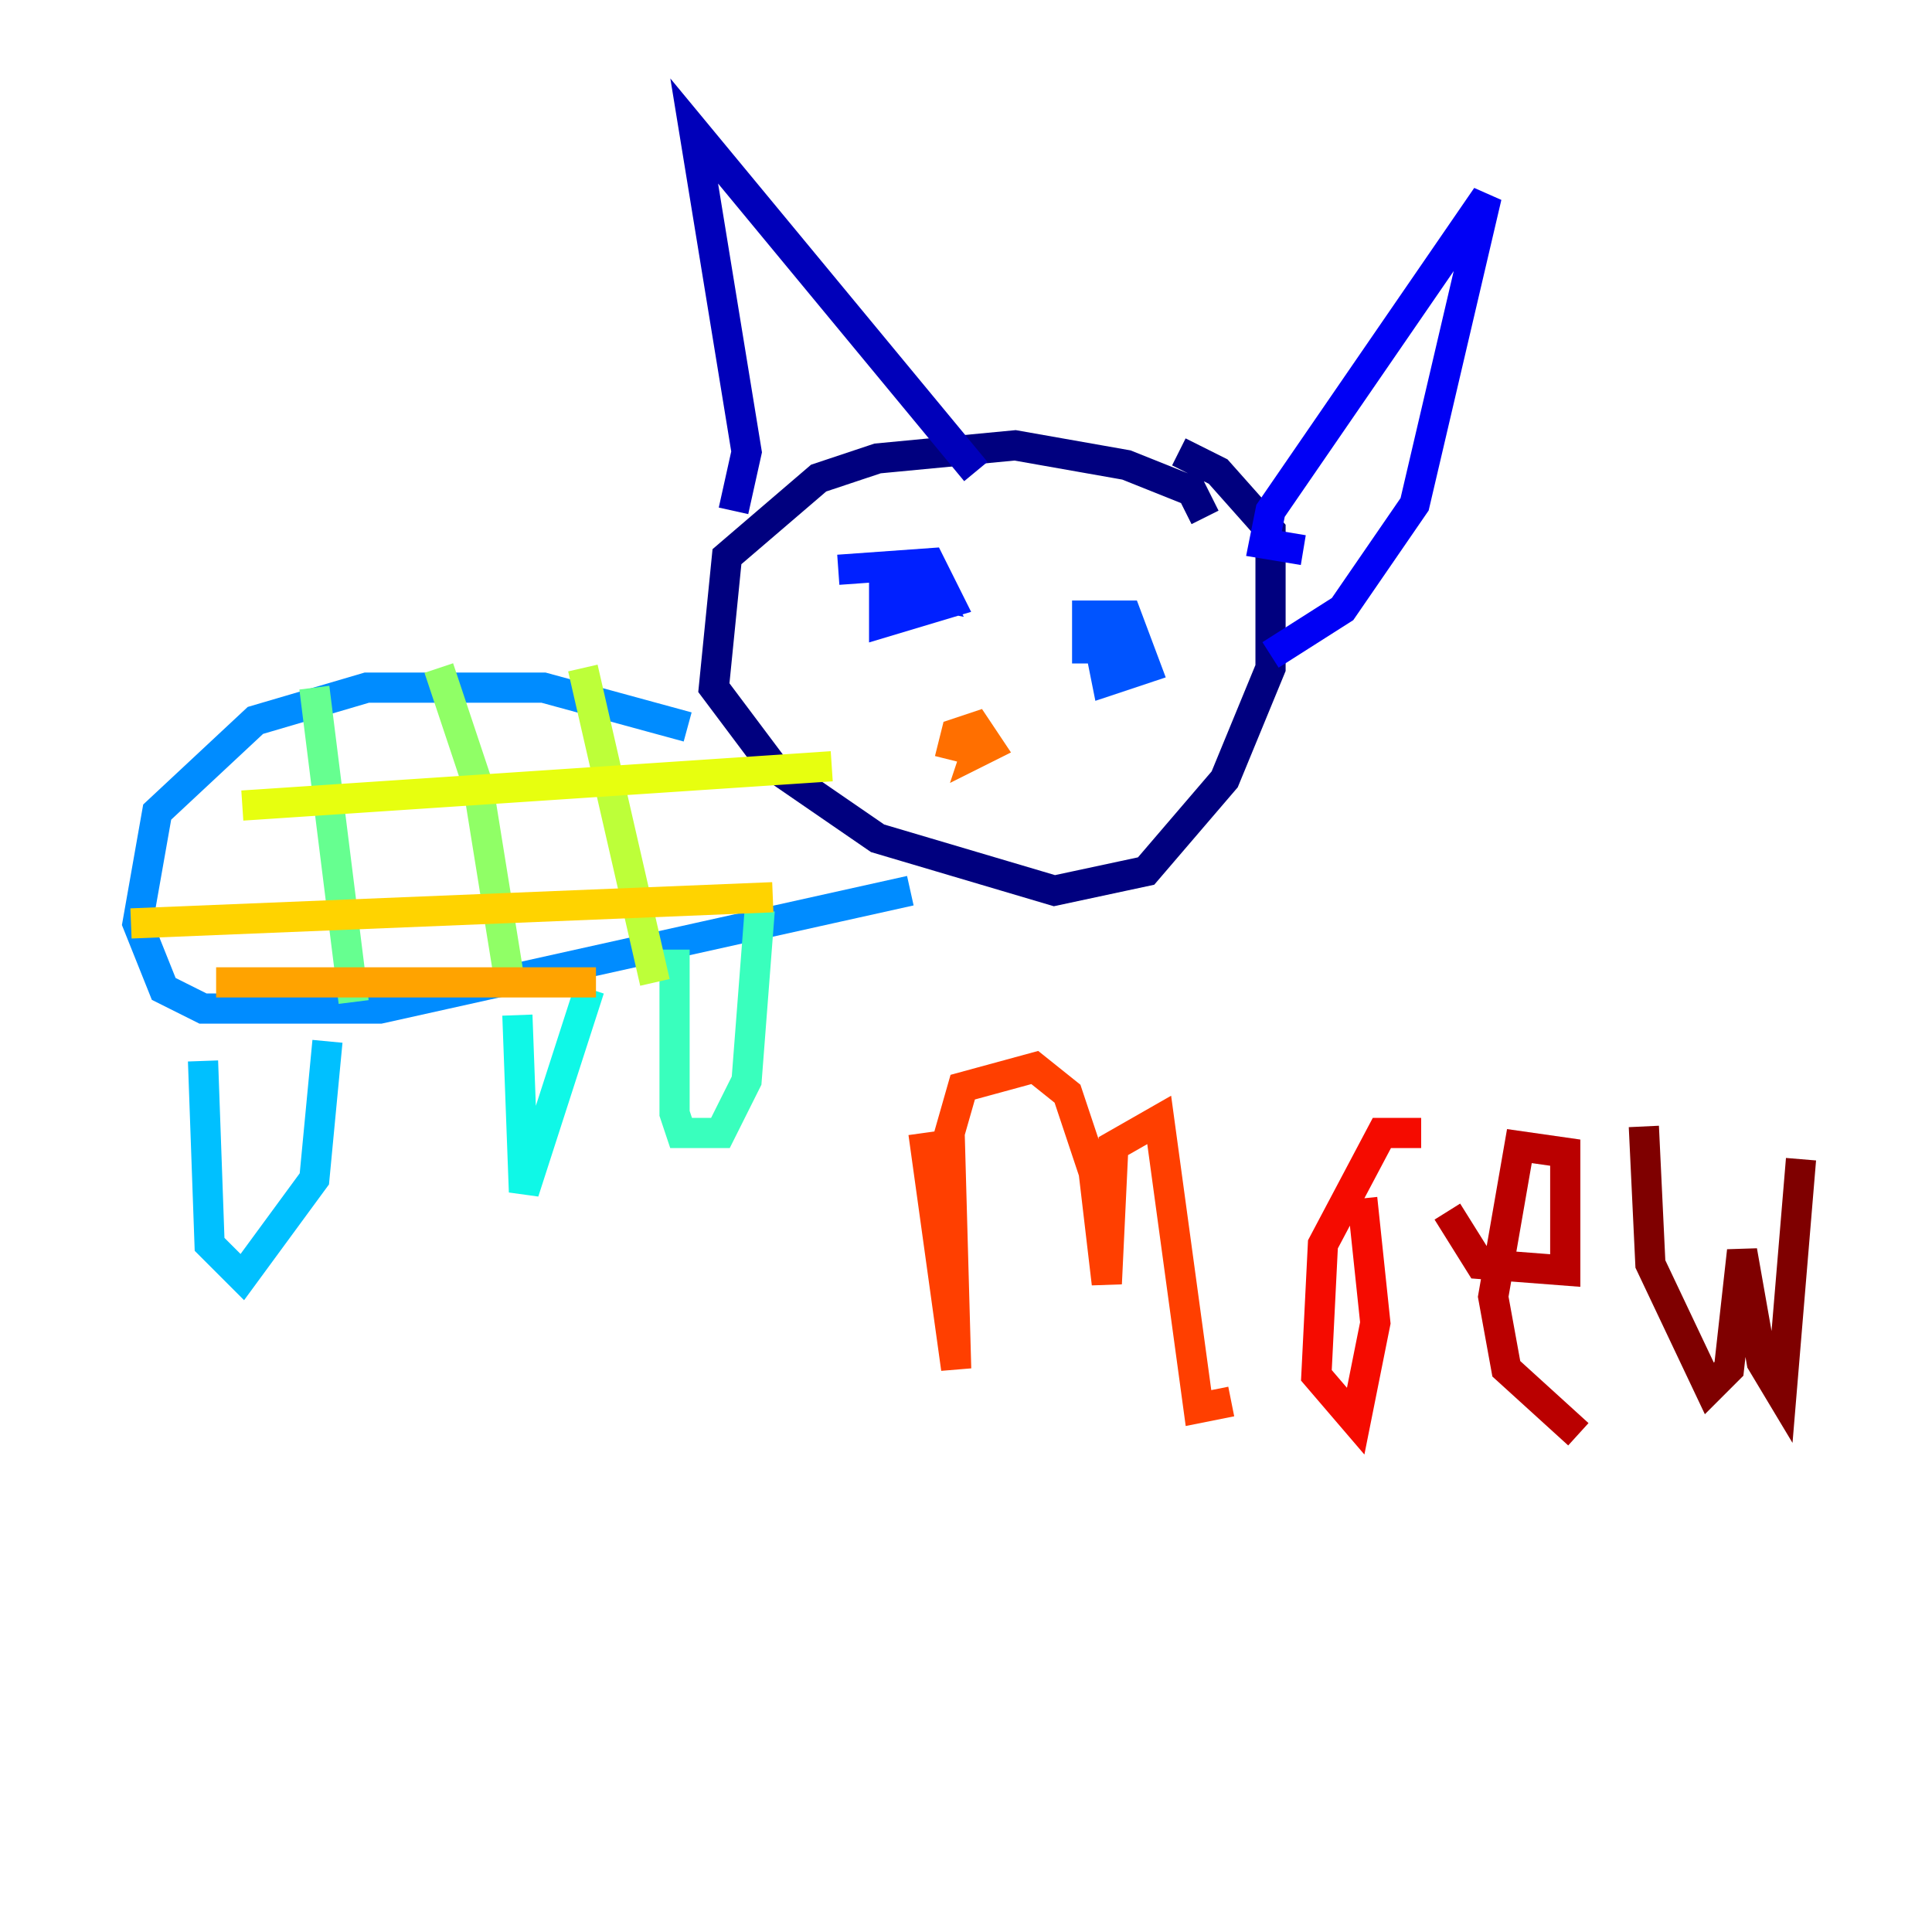 <?xml version="1.0" encoding="utf-8" ?>
<svg baseProfile="tiny" height="128" version="1.2" viewBox="0,0,128,128" width="128" xmlns="http://www.w3.org/2000/svg" xmlns:ev="http://www.w3.org/2001/xml-events" xmlns:xlink="http://www.w3.org/1999/xlink"><defs /><polyline fill="none" points="79.837,34.278 78.969,32.542 74.63,30.807 67.254,29.505 58.142,30.373 54.237,31.675 48.163,36.881 47.295,45.559 51.2,50.766 58.142,55.539 69.858,59.01 75.932,57.709 81.139,51.634 84.176,44.258 84.176,35.146 80.705,31.241 78.102,29.939" stroke="#00007f" stroke-width="2" /><polyline fill="none" points="48.597,33.844 49.464,29.939 45.993,8.678 64.651,31.241" stroke="#0000ba" stroke-width="2" /><polyline fill="none" points="86.346,36.447 83.742,36.014 84.176,33.844 98.495,13.017 93.722,33.41 88.949,40.352 84.176,43.39" stroke="#0000f5" stroke-width="2" /><polyline fill="none" points="55.539,37.749 61.614,37.315 62.915,39.919 58.576,41.22 58.576,39.051 61.614,38.617 62.047,39.485 59.878,39.051" stroke="#0020ff" stroke-width="2" /><polyline fill="none" points="73.763,40.786 74.197,42.956 72.027,42.956 72.027,40.786 74.63,40.786 75.932,44.258 73.329,45.125 72.895,42.956 75.498,42.088" stroke="#0054ff" stroke-width="2" /><polyline fill="none" points="45.559,48.163 36.014,45.559 24.298,45.559 16.922,47.729 10.414,53.803 9.112,61.18 10.848,65.519 13.451,66.82 25.166,66.82 60.312,59.01" stroke="#008cff" stroke-width="2" /><polyline fill="none" points="13.451,70.291 13.885,82.441 16.054,84.61 20.827,78.102 21.695,68.99" stroke="#00c0ff" stroke-width="2" /><polyline fill="none" points="34.278,67.254 34.712,78.969 39.051,65.519" stroke="#0ff8e7" stroke-width="2" /><polyline fill="none" points="44.691,62.915 44.691,73.763 45.125,75.064 47.729,75.064 49.464,71.593 50.332,60.312" stroke="#39ffbd" stroke-width="2" /><polyline fill="none" points="20.827,45.559 23.43,66.386" stroke="#66ff90" stroke-width="2" /><polyline fill="none" points="29.071,44.258 31.675,52.068 33.844,65.519" stroke="#90ff66" stroke-width="2" /><polyline fill="none" points="38.617,44.258 43.39,65.085" stroke="#bdff39" stroke-width="2" /><polyline fill="none" points="16.054,53.37 55.105,50.766" stroke="#e7ff0f" stroke-width="2" /><polyline fill="none" points="8.678,61.18 51.2,59.444" stroke="#ffd300" stroke-width="2" /><polyline fill="none" points="14.319,65.085 39.485,65.085" stroke="#ffa300" stroke-width="2" /><polyline fill="none" points="62.915,50.332 63.349,48.597 64.651,48.163 65.519,49.464 64.651,49.898 65.085,48.597" stroke="#ff6f00" stroke-width="2" /><polyline fill="none" points="61.18,75.064 63.349,90.685 62.915,75.064 63.783,72.027 68.556,70.725 70.725,72.461 72.461,77.668 73.329,85.044 73.763,75.932 76.8,74.197 79.403,93.288 81.573,92.854" stroke="#ff3f00" stroke-width="2" /><polyline fill="none" points="94.156,75.064 91.552,75.064 87.647,82.441 87.214,91.119 89.817,94.156 91.119,87.647 90.251,79.403" stroke="#f50b00" stroke-width="2" /><polyline fill="none" points="95.891,80.271 98.061,83.742 103.702,84.176 103.702,76.366 100.664,75.932 98.929,85.912 99.797,90.685 104.57,95.024" stroke="#ba0000" stroke-width="2" /><polyline fill="none" points="108.909,74.63 109.342,83.742 113.248,91.986 114.549,90.685 115.417,82.875 116.719,90.251 118.02,92.42 119.322,76.8" stroke="#7f0000" stroke-width="2" /></svg>